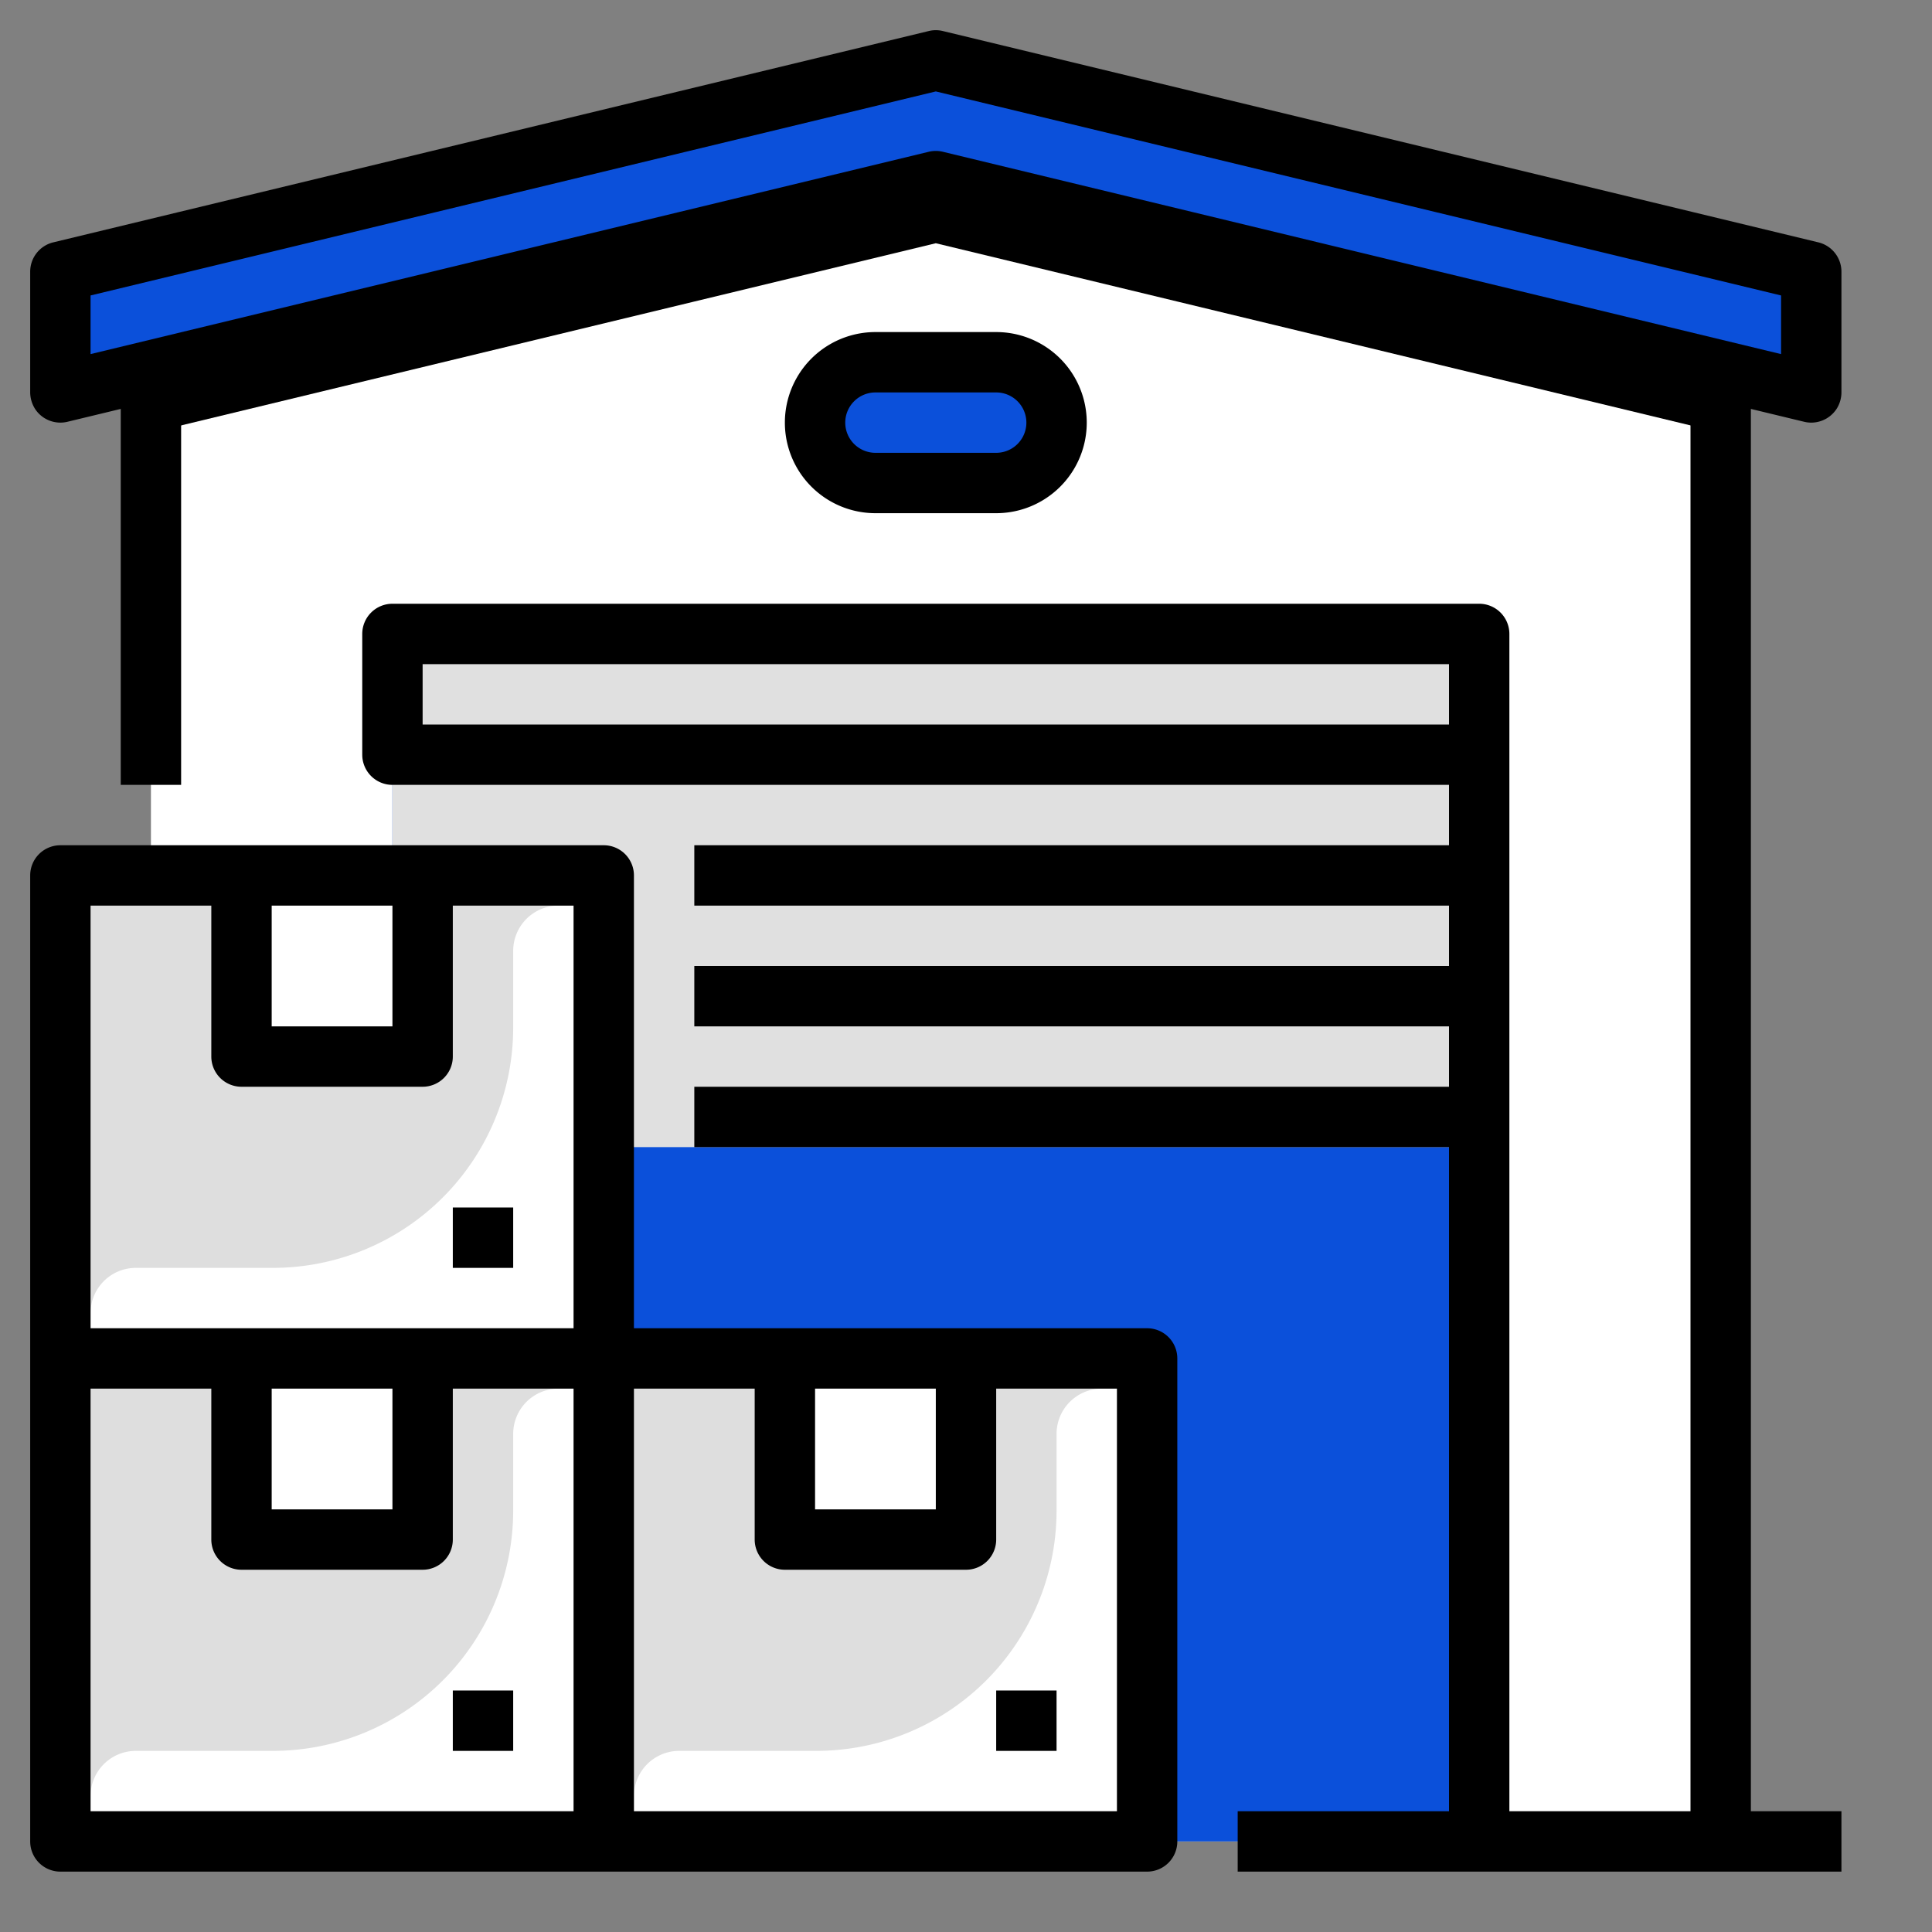 <svg xmlns="http://www.w3.org/2000/svg" version="1.1" xmlns:xlink="http://www.w3.org/1999/xlink" width="100"
  height="100" x="0" y="0" viewBox="0 0 512 512" style="enable-background:new 0 0 512 512" xml:space="preserve"
  class="">
  <rect x="0" y="0" width="512" height="512" fill="#808080" stroke="none"/>
  <g>
    <path fill="#ffffff" d="M456 80v408H40V80l208-48z" opacity="1" data-original="#0093b9" class=""></path>
    <path fill="#0B50DA" d="M104 168h288v320H104z" opacity="1" data-original="#e3e4e2" class=""></path>
    <path fill="#000000" d="M456 80v34.67L248 64.46 40 114.67V80l208-48z" opacity="1" data-original="#0884a9" class="">
    </path>
    <rect width="64" height="32" x="216" y="96" fill="#0B50DA" rx="16" transform="rotate(180 248 112)" opacity="1"
      data-original="#57c3c1" class=""></rect>
    <path fill="#0B50DA" d="M480 72 248 16 16 72v32l232-56 232 56z" opacity="1" data-original="#e3e4e2" class=""></path>
    <path fill="#e0e0e0" d="M104 168h288v136H104z" opacity="1" data-original="#c9c9c8" class=""></path>
    <path fill="#dedede" d="M304 488V360H160V232H16v256z" opacity="1" data-original="#f8bc1e" class=""></path>
    <path fill="#ffffff" d="M208 360h48v48h-48z" opacity="1" data-original="#f9da62" class=""></path>
    <path fill="#ffffff"
      d="M304 368h-12a12 12 0 0 0-12 12v20.305A63.7 63.7 0 0 1 216.305 464H180a12 12 0 0 0-12 12v12h136z" opacity="1"
      data-original="#f5a922" class=""></path>
    <path fill="#ffffff" d="M64 360h48v48H64z" opacity="1" data-original="#f9da62" class=""></path>
    <path fill="#ffffff"
      d="M160 368h-12a12 12 0 0 0-12 12v20.305A63.7 63.7 0 0 1 72.305 464H36a12 12 0 0 0-12 12v12h136z" opacity="1"
      data-original="#f5a922" class=""></path>
    <path fill="#ffffff" d="M64 232h48v48H64z" opacity="1" data-original="#f9da62" class=""></path>
    <path fill="#ffffff"
      d="M160 240h-12a12 12 0 0 0-12 12v20.305A63.7 63.7 0 0 1 72.305 336H36a12 12 0 0 0-12 12v12h136z" opacity="1"
      data-original="#f5a922" class=""></path>
    <path d="M120 448h16v16h-16z" fill="#000000" opacity="1" data-original="#000000" class=""></path>
    <path
      d="M304 352H168V232a8 8 0 0 0-8-8H16a8 8 0 0 0-8 8v256a8 8 0 0 0 8 8h288a8 8 0 0 0 8-8V360a8 8 0 0 0-8-8zm-88 16h32v32h-32zM72 240h32v32H72zm-48 0h32v40a8 8 0 0 0 8 8h48a8 8 0 0 0 8-8v-40h32v112H24zm48 128h32v32H72zm-48 0h32v40a8 8 0 0 0 8 8h48a8 8 0 0 0 8-8v-40h32v112H24zm272 112H168V368h32v40a8 8 0 0 0 8 8h48a8 8 0 0 0 8-8v-40h32z"
      fill="#000000" opacity="1" data-original="#000000" class=""></path>
    <path d="M264 448h16v16h-16zM120 320h16v16h-16z" fill="#000000" opacity="1" data-original="#000000" class=""></path>
    <path
      d="M478.123 111.776A7.941 7.941 0 0 0 480 112a8.023 8.023 0 0 0 6.926-3.984 8.237 8.237 0 0 0 1.074-4.2V72a8 8 0 0 0-6.123-7.776l-232-56a7.967 7.967 0 0 0-3.754 0l-232 56A8 8 0 0 0 8 72v31.773a8.322 8.322 0 0 0 1.374 4.718 8.013 8.013 0 0 0 8.5 3.285L32 108.367V208h16V104.505l200-48.276 200 48.276V480h-48V168a8 8 0 0 0-8-8H104a8 8 0 0 0-8 8v32a8 8 0 0 0 8 8h280v16H184v16h200v16H184v16h200v16H184v16h200v176h-56v16h160v-16h-24V108.367zM112 192v-16h272v16zM248 40a7.943 7.943 0 0 0-1.877.224L24 93.839V78.3l224-54.07L472 78.3v15.54L249.877 40.224A7.943 7.943 0 0 0 248 40z"
      fill="#000000" opacity="1" data-original="#000000" class=""></path>
    <path
      d="M264 136a24 24 0 0 0 0-48h-32a24 24 0 0 0 0 48zm-40-24a8.009 8.009 0 0 1 8-8h32a8 8 0 0 1 0 16h-32a8.009 8.009 0 0 1-8-8z"
      fill="#000000" opacity="1" data-original="#000000" class=""></path>
  </g>
</svg>